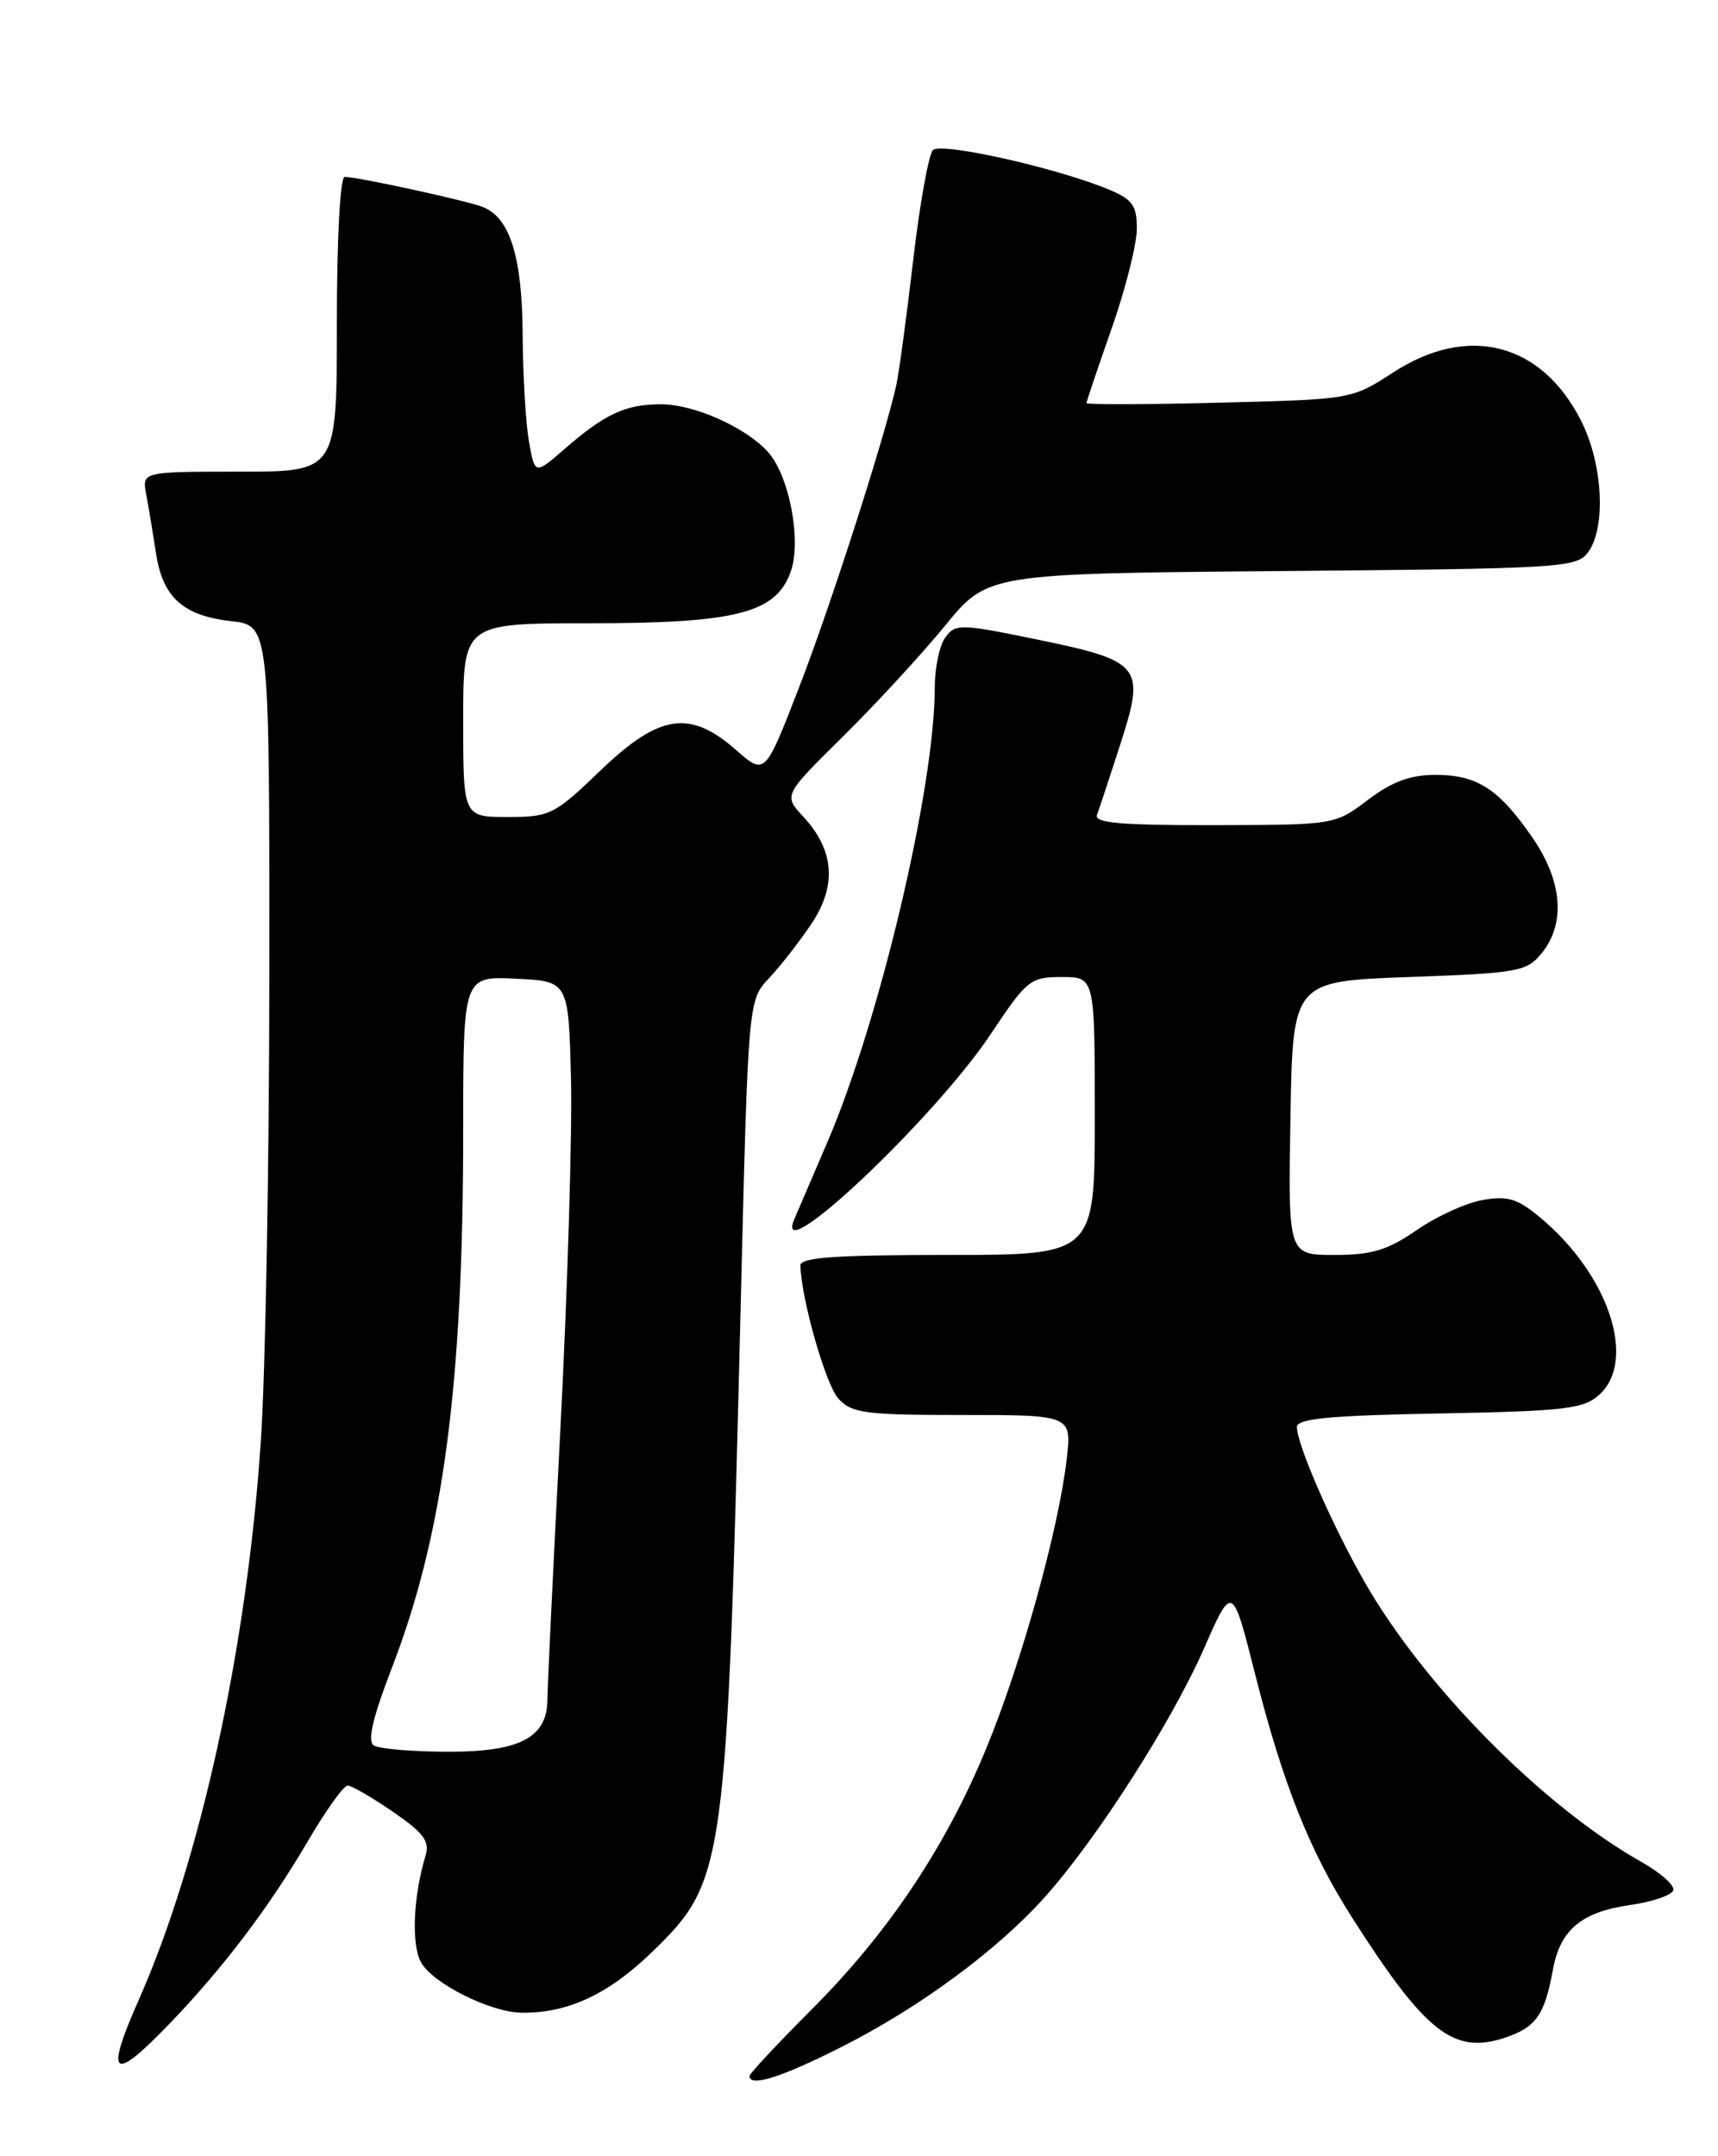 <?xml version="1.0" encoding="UTF-8" standalone="no"?>
<!DOCTYPE svg PUBLIC "-//W3C//DTD SVG 1.1//EN" "http://www.w3.org/Graphics/SVG/1.1/DTD/svg11.dtd" >
<svg xmlns="http://www.w3.org/2000/svg" xmlns:xlink="http://www.w3.org/1999/xlink" version="1.1" viewBox="0 0 204 256">
 <g >
 <path fill="currentColor"
d=" M 99.77 243.11 C 109.11 238.42 118.47 231.52 124.11 225.19 C 130.31 218.23 139.14 204.43 142.96 195.73 C 146.33 188.07 146.33 188.07 149.04 198.78 C 152.33 211.78 155.50 219.74 160.49 227.58 C 169.24 241.31 172.58 243.95 178.65 241.95 C 182.37 240.72 183.42 239.25 184.39 233.89 C 185.25 229.13 187.77 227.01 193.57 226.18 C 196.19 225.81 198.49 225.02 198.69 224.44 C 198.88 223.86 197.20 222.36 194.95 221.09 C 183.23 214.50 169.04 200.14 161.97 187.71 C 158.12 180.95 154.00 171.50 154.00 169.43 C 154.00 168.43 157.86 168.06 170.90 167.82 C 185.85 167.54 188.04 167.28 189.90 165.60 C 194.38 161.53 191.06 151.43 183.00 144.65 C 180.21 142.31 179.06 141.95 176.08 142.47 C 174.11 142.81 170.57 144.42 168.22 146.05 C 164.75 148.44 162.90 149.00 158.45 149.00 C 152.95 149.00 152.95 149.00 153.23 132.75 C 153.50 116.50 153.50 116.50 167.34 116.00 C 180.38 115.53 181.29 115.36 183.09 113.14 C 185.92 109.63 185.52 104.61 181.98 99.47 C 178.00 93.68 175.40 92.00 170.46 92.00 C 167.46 92.00 165.30 92.80 162.43 94.97 C 158.50 97.94 158.50 97.94 144.14 97.97 C 133.06 97.99 129.89 97.71 130.26 96.75 C 130.52 96.06 131.78 92.23 133.07 88.24 C 136.03 79.03 135.56 78.47 122.86 75.87 C 114.04 74.06 113.44 74.05 112.26 75.67 C 111.56 76.61 111.00 79.28 111.00 81.59 C 111.00 93.45 104.50 121.00 98.29 135.50 C 96.40 139.90 94.62 144.06 94.32 144.75 C 91.61 151.07 110.93 132.86 117.66 122.75 C 121.94 116.33 122.34 116.00 126.08 116.00 C 130.00 116.00 130.00 116.00 130.00 132.50 C 130.00 149.00 130.00 149.00 112.50 149.00 C 99.15 149.00 95.01 149.30 95.04 150.25 C 95.15 154.26 98.04 164.38 99.54 166.04 C 101.12 167.79 102.68 168.00 114.29 168.00 C 127.28 168.00 127.28 168.00 126.65 173.36 C 125.66 181.72 121.28 197.47 117.14 207.52 C 112.30 219.29 105.46 229.51 96.30 238.66 C 92.29 242.68 89.00 246.20 89.00 246.48 C 89.00 247.83 92.71 246.67 99.77 243.11 Z  M 20.15 240.25 C 26.47 233.69 31.98 226.42 36.55 218.61 C 38.67 214.98 40.80 212.00 41.28 212.00 C 41.75 212.00 44.17 213.40 46.66 215.11 C 50.34 217.64 51.06 218.62 50.52 220.36 C 49.08 225.11 48.83 230.81 49.97 232.94 C 51.32 235.47 58.25 238.95 62.00 238.97 C 67.50 239.01 72.30 236.75 77.51 231.68 C 86.13 223.29 86.31 221.94 87.96 154.64 C 88.84 118.77 88.84 118.77 91.32 116.14 C 92.68 114.69 94.95 111.78 96.36 109.67 C 99.39 105.14 99.07 100.93 95.38 96.96 C 93.03 94.42 93.03 94.42 100.08 87.46 C 103.96 83.63 109.42 77.71 112.21 74.30 C 117.27 68.10 117.27 68.10 152.22 67.80 C 185.47 67.51 187.23 67.41 188.58 65.56 C 190.73 62.61 190.33 55.08 187.75 49.97 C 183.06 40.69 174.34 38.44 165.45 44.21 C 160.50 47.42 160.50 47.42 144.75 47.81 C 136.09 48.03 129.01 48.05 129.01 47.85 C 129.02 47.66 130.36 43.67 132.00 39.00 C 133.64 34.33 134.98 29.01 134.99 27.20 C 135.00 24.41 134.49 23.69 131.71 22.52 C 125.56 19.95 111.75 16.85 110.78 17.82 C 110.27 18.33 109.21 24.23 108.43 30.93 C 107.65 37.63 106.74 44.33 106.41 45.81 C 104.97 52.23 98.50 72.33 94.82 81.78 C 90.83 92.06 90.83 92.06 87.38 89.03 C 81.90 84.22 78.28 84.78 71.28 91.50 C 65.82 96.75 65.31 97.00 60.28 97.00 C 55.00 97.00 55.00 97.00 55.00 85.50 C 55.00 74.00 55.00 74.00 69.98 74.00 C 87.49 74.00 92.18 72.79 93.91 67.82 C 95.19 64.15 93.71 56.45 91.19 53.66 C 88.53 50.72 82.42 48.00 78.47 48.00 C 74.28 48.00 71.83 49.14 67.01 53.33 C 63.51 56.37 63.51 56.37 62.81 52.43 C 62.43 50.27 62.09 44.54 62.06 39.70 C 62.00 30.42 60.54 25.81 57.29 24.56 C 55.33 23.80 42.44 21.00 40.93 21.00 C 40.39 21.00 40.00 28.32 40.00 38.50 C 40.00 56.00 40.00 56.00 28.42 56.00 C 16.84 56.00 16.84 56.00 17.37 58.75 C 17.66 60.26 18.17 63.37 18.52 65.66 C 19.31 70.92 21.72 73.10 27.46 73.75 C 32.00 74.26 32.00 74.26 31.98 115.38 C 31.98 138.00 31.52 163.16 30.96 171.31 C 29.29 195.81 23.80 220.89 16.47 237.46 C 12.41 246.64 13.33 247.34 20.15 240.25 Z  M 44.38 207.23 C 43.60 206.72 44.26 203.92 46.54 198.00 C 52.65 182.17 55.00 164.48 55.00 134.20 C 55.00 115.90 55.00 115.90 61.25 116.20 C 67.50 116.50 67.50 116.50 67.80 128.00 C 67.96 134.32 67.40 153.00 66.55 169.50 C 65.69 186.00 65.00 200.51 65.00 201.75 C 65.00 206.28 61.75 208.00 53.25 207.98 C 48.99 207.98 45.00 207.64 44.38 207.23 Z "/>
</g>
</svg>